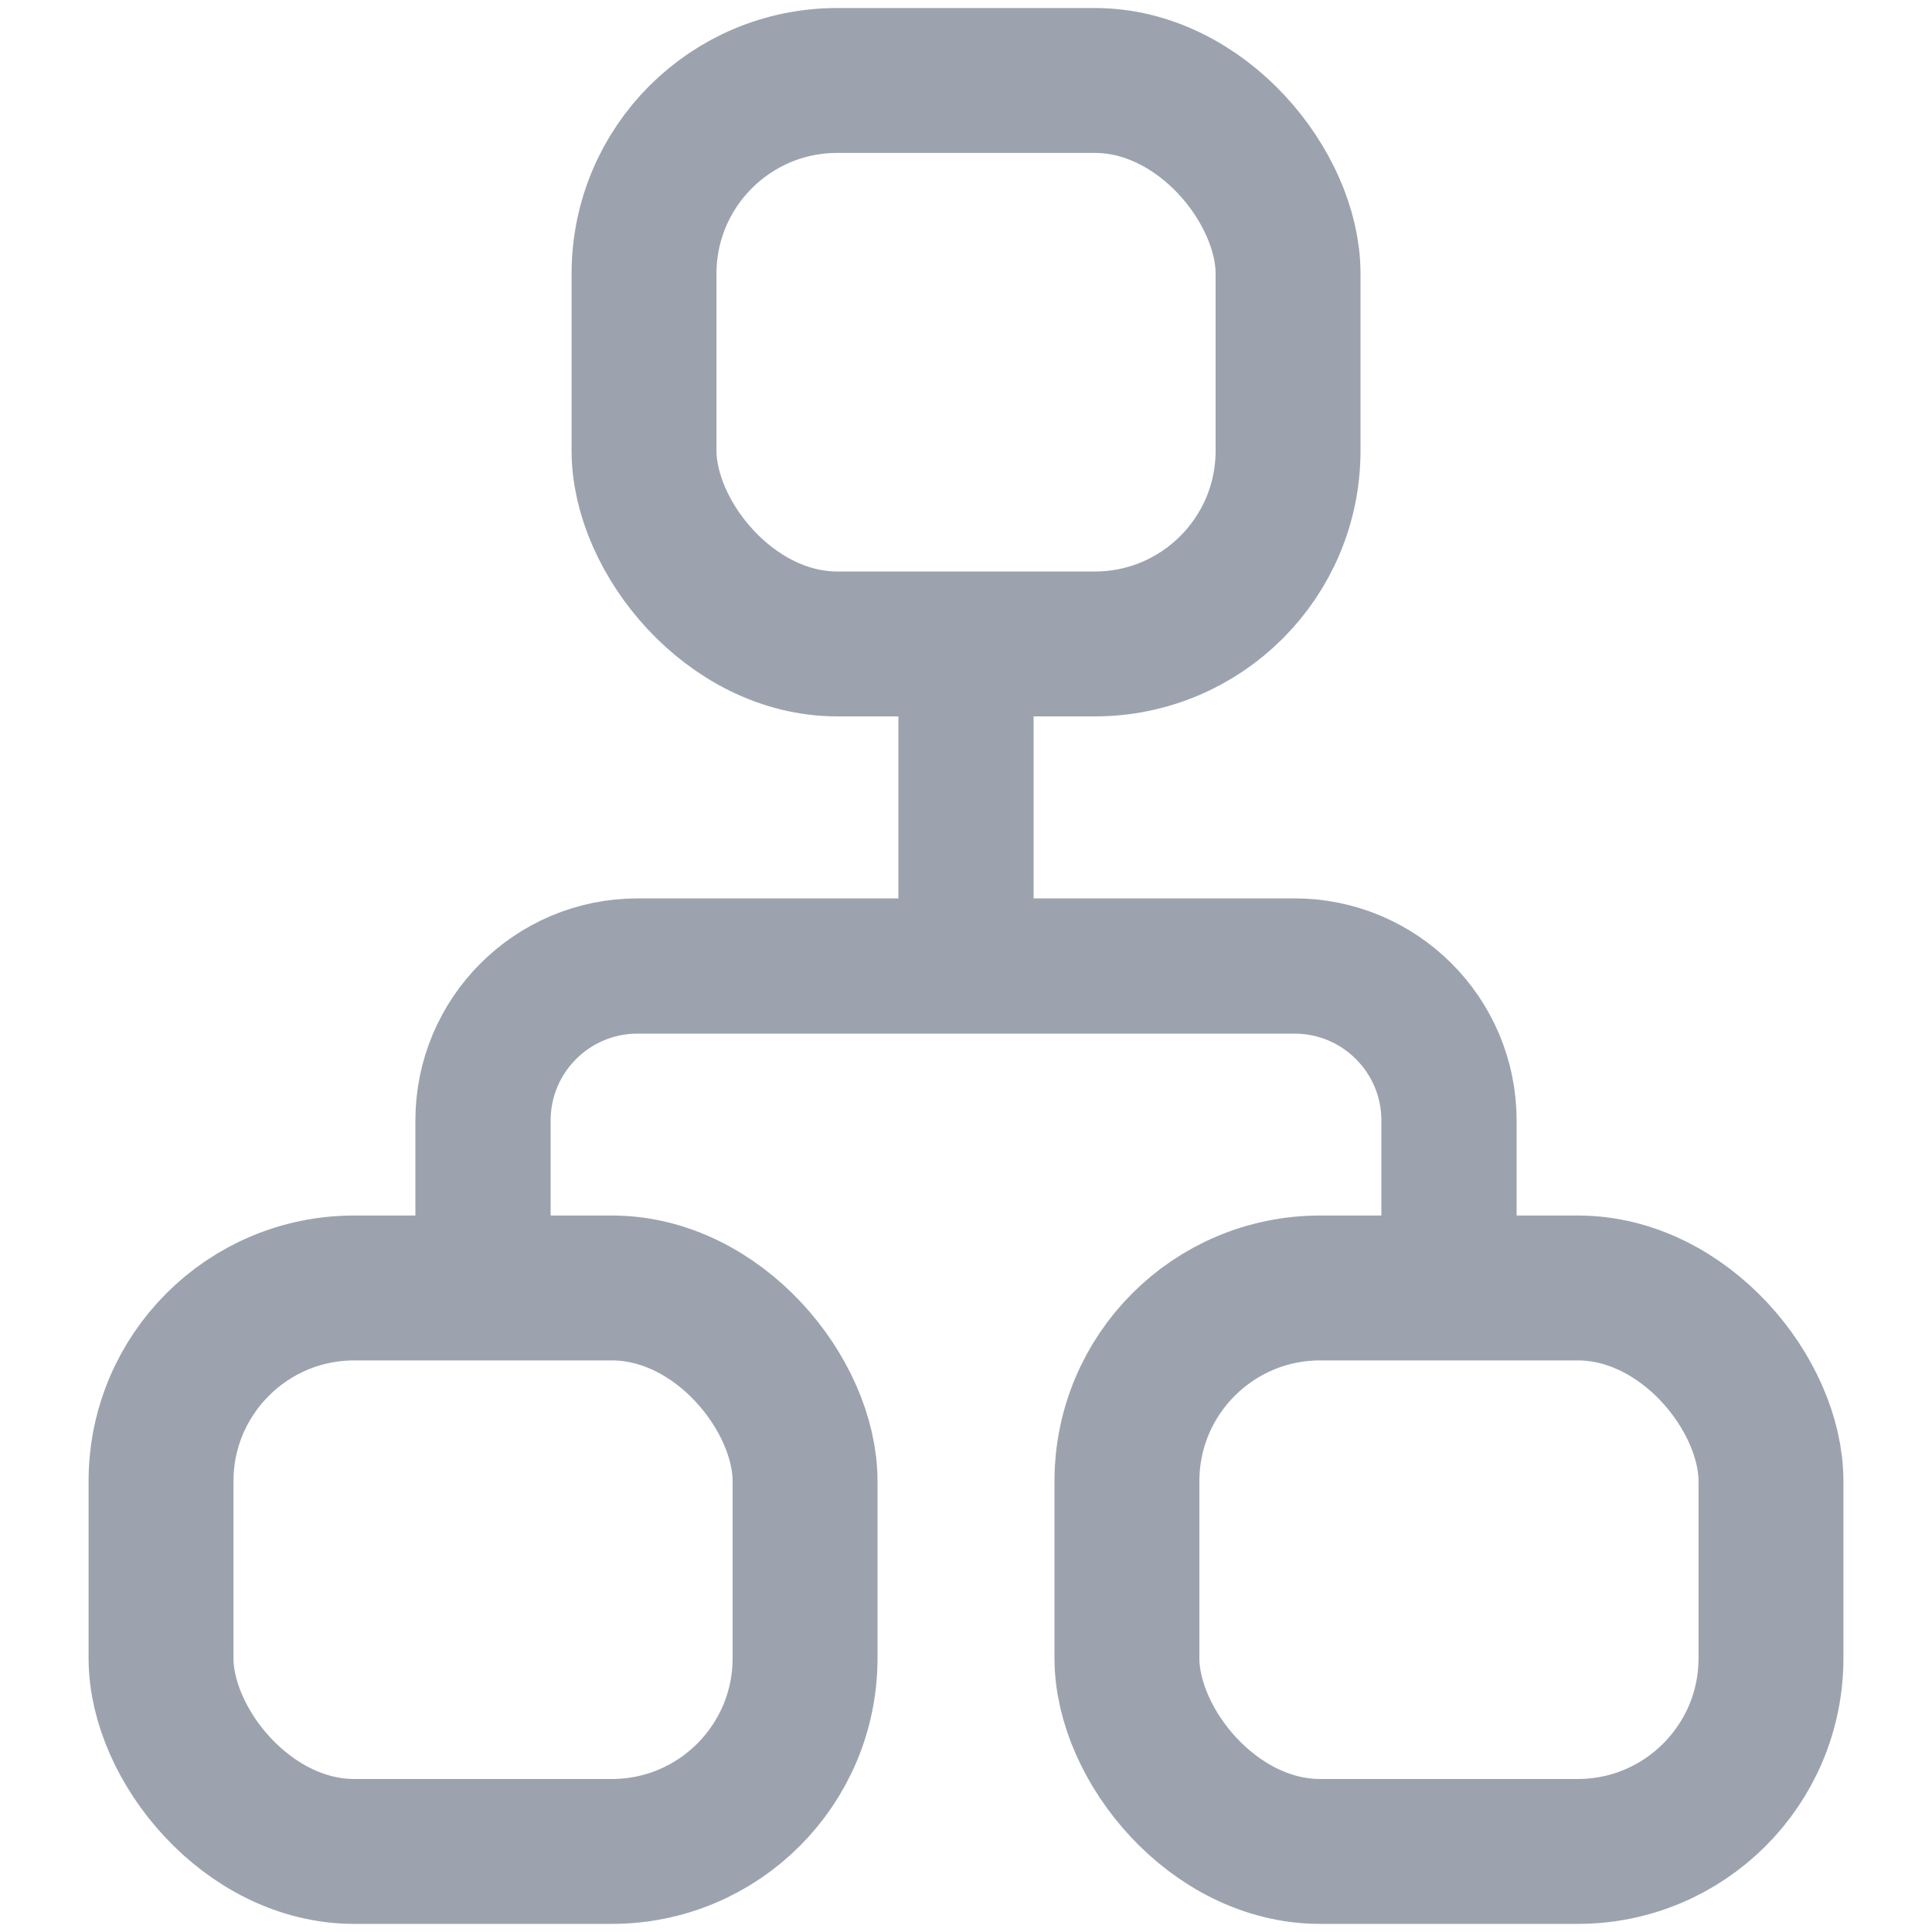 <svg width="20" height="20" viewBox="0 0 20 20" fill="none" xmlns="http://www.w3.org/2000/svg">
<rect x="6.667" y="0.833" width="6.667" height="5.833" rx="2" stroke="#9CA3AF" stroke-width="1.5"/>
<rect x="1.667" y="13.333" width="6.667" height="5.833" rx="2" stroke="#9CA3AF" stroke-width="1.5"/>
<rect x="11.666" y="13.333" width="6.667" height="5.833" rx="2" stroke="#9CA3AF" stroke-width="1.5"/>
<path d="M15 13.333V11.6C15 10.716 14.284 10 13.4 10H6.6C5.716 10 5 10.716 5 11.6V13.333" stroke="#9CA3AF" stroke-width="1.4"/>
<path d="M10 6.667V10" stroke="#9CA3AF" stroke-width="1.4"/>
</svg>
